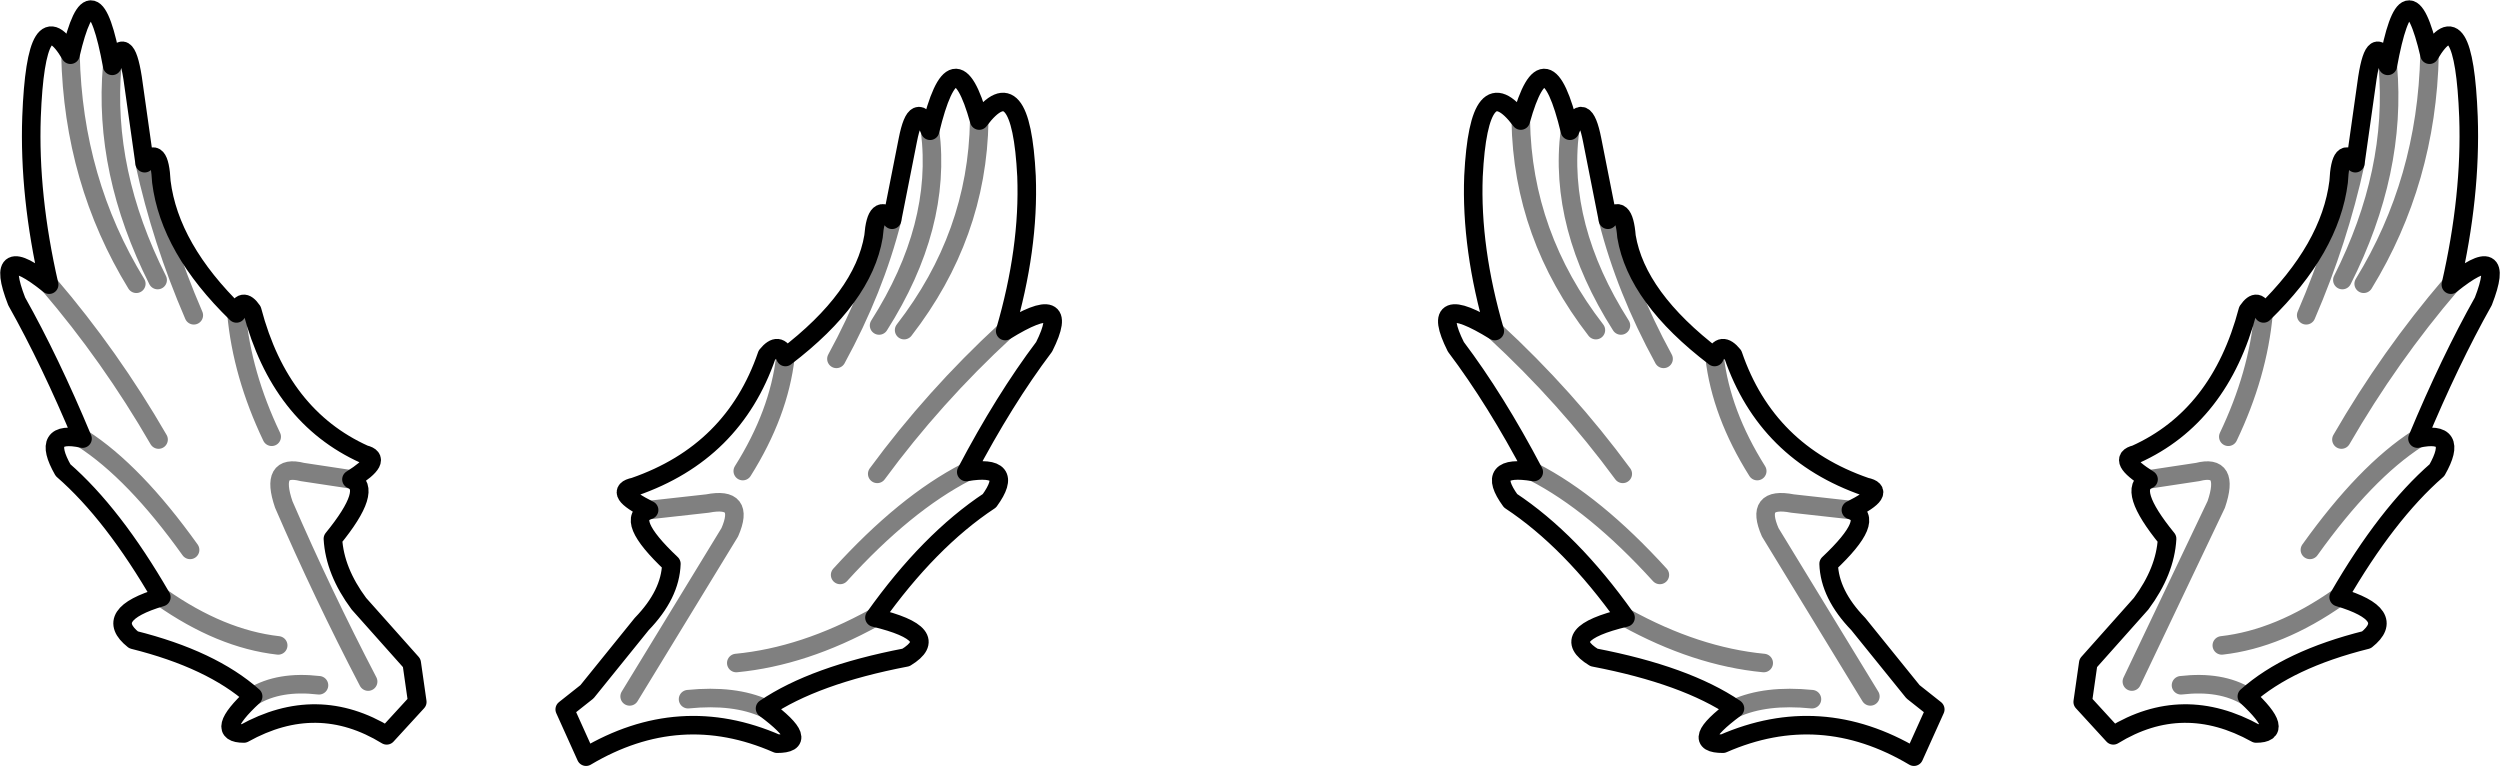 <?xml version="1.0" encoding="UTF-8" standalone="no"?>
<svg xmlns:xlink="http://www.w3.org/1999/xlink" height="41.3px" width="134.8px" xmlns="http://www.w3.org/2000/svg">
  <g transform="matrix(1.0, 0.0, 0.0, 1.0, -332.4, -460.2)">
    <path d="M414.4 466.7 Q412.15 463.7 411.85 469.7 411.7 473.6 413.0 478.05 409.35 475.8 410.9 478.9 413.05 481.75 415.1 485.65 412.4 485.2 413.85 487.2 417.1 489.35 420.05 493.5 416.3 494.4 418.35 495.65 423.3 496.6 425.95 498.4 423.4 500.3 425.3 500.3 430.55 498.0 435.6 501.0 L436.75 498.45 435.55 497.5 432.6 493.85 Q431.05 492.25 431.0 490.6 433.6 488.15 432.2 487.7 434.2 486.7 433.0 486.45 427.65 484.6 425.85 479.35 425.2 478.55 424.85 479.45 420.65 476.25 420.1 472.95 419.95 471.05 419.1 472.05 L418.25 467.75 Q417.8 465.45 417.05 467.25 415.75 461.85 414.4 466.7 M463.4 463.15 Q462.2 458.0 461.15 463.75 460.45 461.85 460.05 464.4 L459.4 469.0 Q458.6 467.95 458.5 470.0 458.05 473.6 454.45 477.1 454.15 476.15 453.6 476.95 452.1 482.65 447.55 484.7 446.5 484.95 448.25 486.05 447.05 486.55 449.25 489.25 449.15 491.0 447.85 492.75 L445.0 495.95 444.7 498.05 446.35 499.85 Q450.1 497.55 454.05 499.75 455.7 499.75 453.55 497.75 455.8 495.75 460.0 494.7 461.7 493.35 458.5 492.4 461.1 487.9 463.8 485.55 465.05 483.35 462.75 483.85 M464.55 475.55 Q465.65 470.75 465.5 466.5 465.25 460.0 463.4 463.15 M464.55 475.55 Q467.6 473.1 466.3 476.45 464.5 479.65 462.75 483.85 M338.45 463.75 Q339.15 461.85 339.55 464.4 L340.2 469.0 Q341.0 467.95 341.1 470.0 341.55 473.6 345.15 477.1 345.45 476.15 346.0 476.95 347.5 482.65 352.05 484.7 353.1 484.95 351.35 486.05 352.55 486.55 350.35 489.25 350.45 491.0 351.75 492.75 L354.6 495.95 354.9 498.05 353.25 499.85 Q349.5 497.55 345.55 499.75 343.9 499.75 346.05 497.75 343.8 495.75 339.6 494.7 337.9 493.35 341.1 492.4 338.5 487.9 335.8 485.55 334.55 483.35 336.85 483.85 335.1 479.65 333.3 476.45 332.0 473.1 335.05 475.55 333.95 470.75 334.1 466.5 334.35 460.0 336.2 463.15 337.4 458.0 338.45 463.75 M387.75 469.7 Q387.9 473.6 386.6 478.05 390.25 475.8 388.7 478.9 386.55 481.75 384.5 485.65 387.2 485.2 385.75 487.2 382.5 489.35 379.55 493.5 383.3 494.4 381.25 495.65 376.3 496.6 373.65 498.4 376.2 500.3 374.3 500.3 369.05 498.0 364.0 501.0 L362.85 498.45 364.05 497.5 367.0 493.85 Q368.55 492.25 368.6 490.6 366.0 488.15 367.4 487.7 365.4 486.7 366.6 486.45 371.95 484.6 373.75 479.35 374.4 478.55 374.75 479.45 378.95 476.25 379.5 472.95 379.65 471.05 380.5 472.05 L381.35 467.75 Q381.8 465.45 382.55 467.25 383.85 461.85 385.2 466.7 387.45 463.7 387.75 469.7" fill="none" stroke="#000000" stroke-linecap="round" stroke-linejoin="round" stroke-width="1.0"/>
    <path d="M413.0 478.05 Q416.85 481.6 419.9 485.75 M417.05 467.25 Q416.4 472.4 419.8 477.75 M414.4 466.7 Q414.5 472.9 418.45 478.0 M419.1 472.05 Q420.05 475.8 422.1 479.55 M415.1 485.65 Q418.4 487.35 421.9 491.2 M420.05 493.5 Q423.85 495.6 427.5 495.95 M424.85 479.45 Q425.2 482.5 427.15 485.6 M432.2 487.7 L429.05 487.35 Q427.0 486.95 427.85 488.9 L433.25 497.75 M461.15 463.75 Q461.65 469.45 458.7 475.3 M463.4 463.15 Q463.25 469.95 459.85 475.5 M459.4 469.0 Q458.5 473.15 456.75 477.2 M454.45 477.1 Q454.15 480.4 452.55 483.75 M448.25 486.05 L450.9 485.65 Q452.65 485.2 451.9 487.4 L447.35 496.95 M453.55 497.75 Q452.15 496.9 450.0 497.15 M462.75 483.85 Q459.95 485.65 456.95 489.85 M458.5 492.4 Q455.3 494.65 452.2 495.0 M458.65 483.9 Q461.25 479.4 464.55 475.55 M338.45 463.75 Q337.95 469.45 340.9 475.3 M342.65 489.85 Q339.65 485.65 336.85 483.85 M340.95 483.9 Q338.35 479.4 335.05 475.55 M351.35 486.05 L348.7 485.65 Q346.95 485.2 347.7 487.4 349.8 492.25 352.25 496.95 M345.15 477.1 Q345.45 480.4 347.05 483.75 M336.2 463.15 Q336.35 469.95 339.75 475.5 M340.2 469.0 Q341.1 473.15 342.85 477.2 M380.5 472.05 Q379.55 475.8 377.5 479.55 M367.4 487.7 L370.55 487.35 Q372.6 486.95 371.75 488.9 L366.35 497.75 M377.7 491.2 Q381.2 487.35 384.5 485.65 M374.75 479.45 Q374.4 482.5 372.45 485.6 M385.2 466.7 Q385.1 472.9 381.15 478.0 M386.6 478.05 Q382.75 481.6 379.7 485.75 M382.55 467.25 Q383.2 472.4 379.8 477.75 M373.65 498.4 Q372.0 497.65 369.5 497.9 M346.05 497.75 Q347.45 496.9 349.6 497.15 M425.95 498.4 Q427.6 497.65 430.1 497.9 M347.4 495.0 Q344.3 494.65 341.1 492.4 M379.55 493.5 Q375.75 495.6 372.1 495.95" fill="none" stroke="#000000" stroke-linecap="round" stroke-linejoin="round" stroke-opacity="0.498" stroke-width="1.0"/>
  </g>
</svg>
